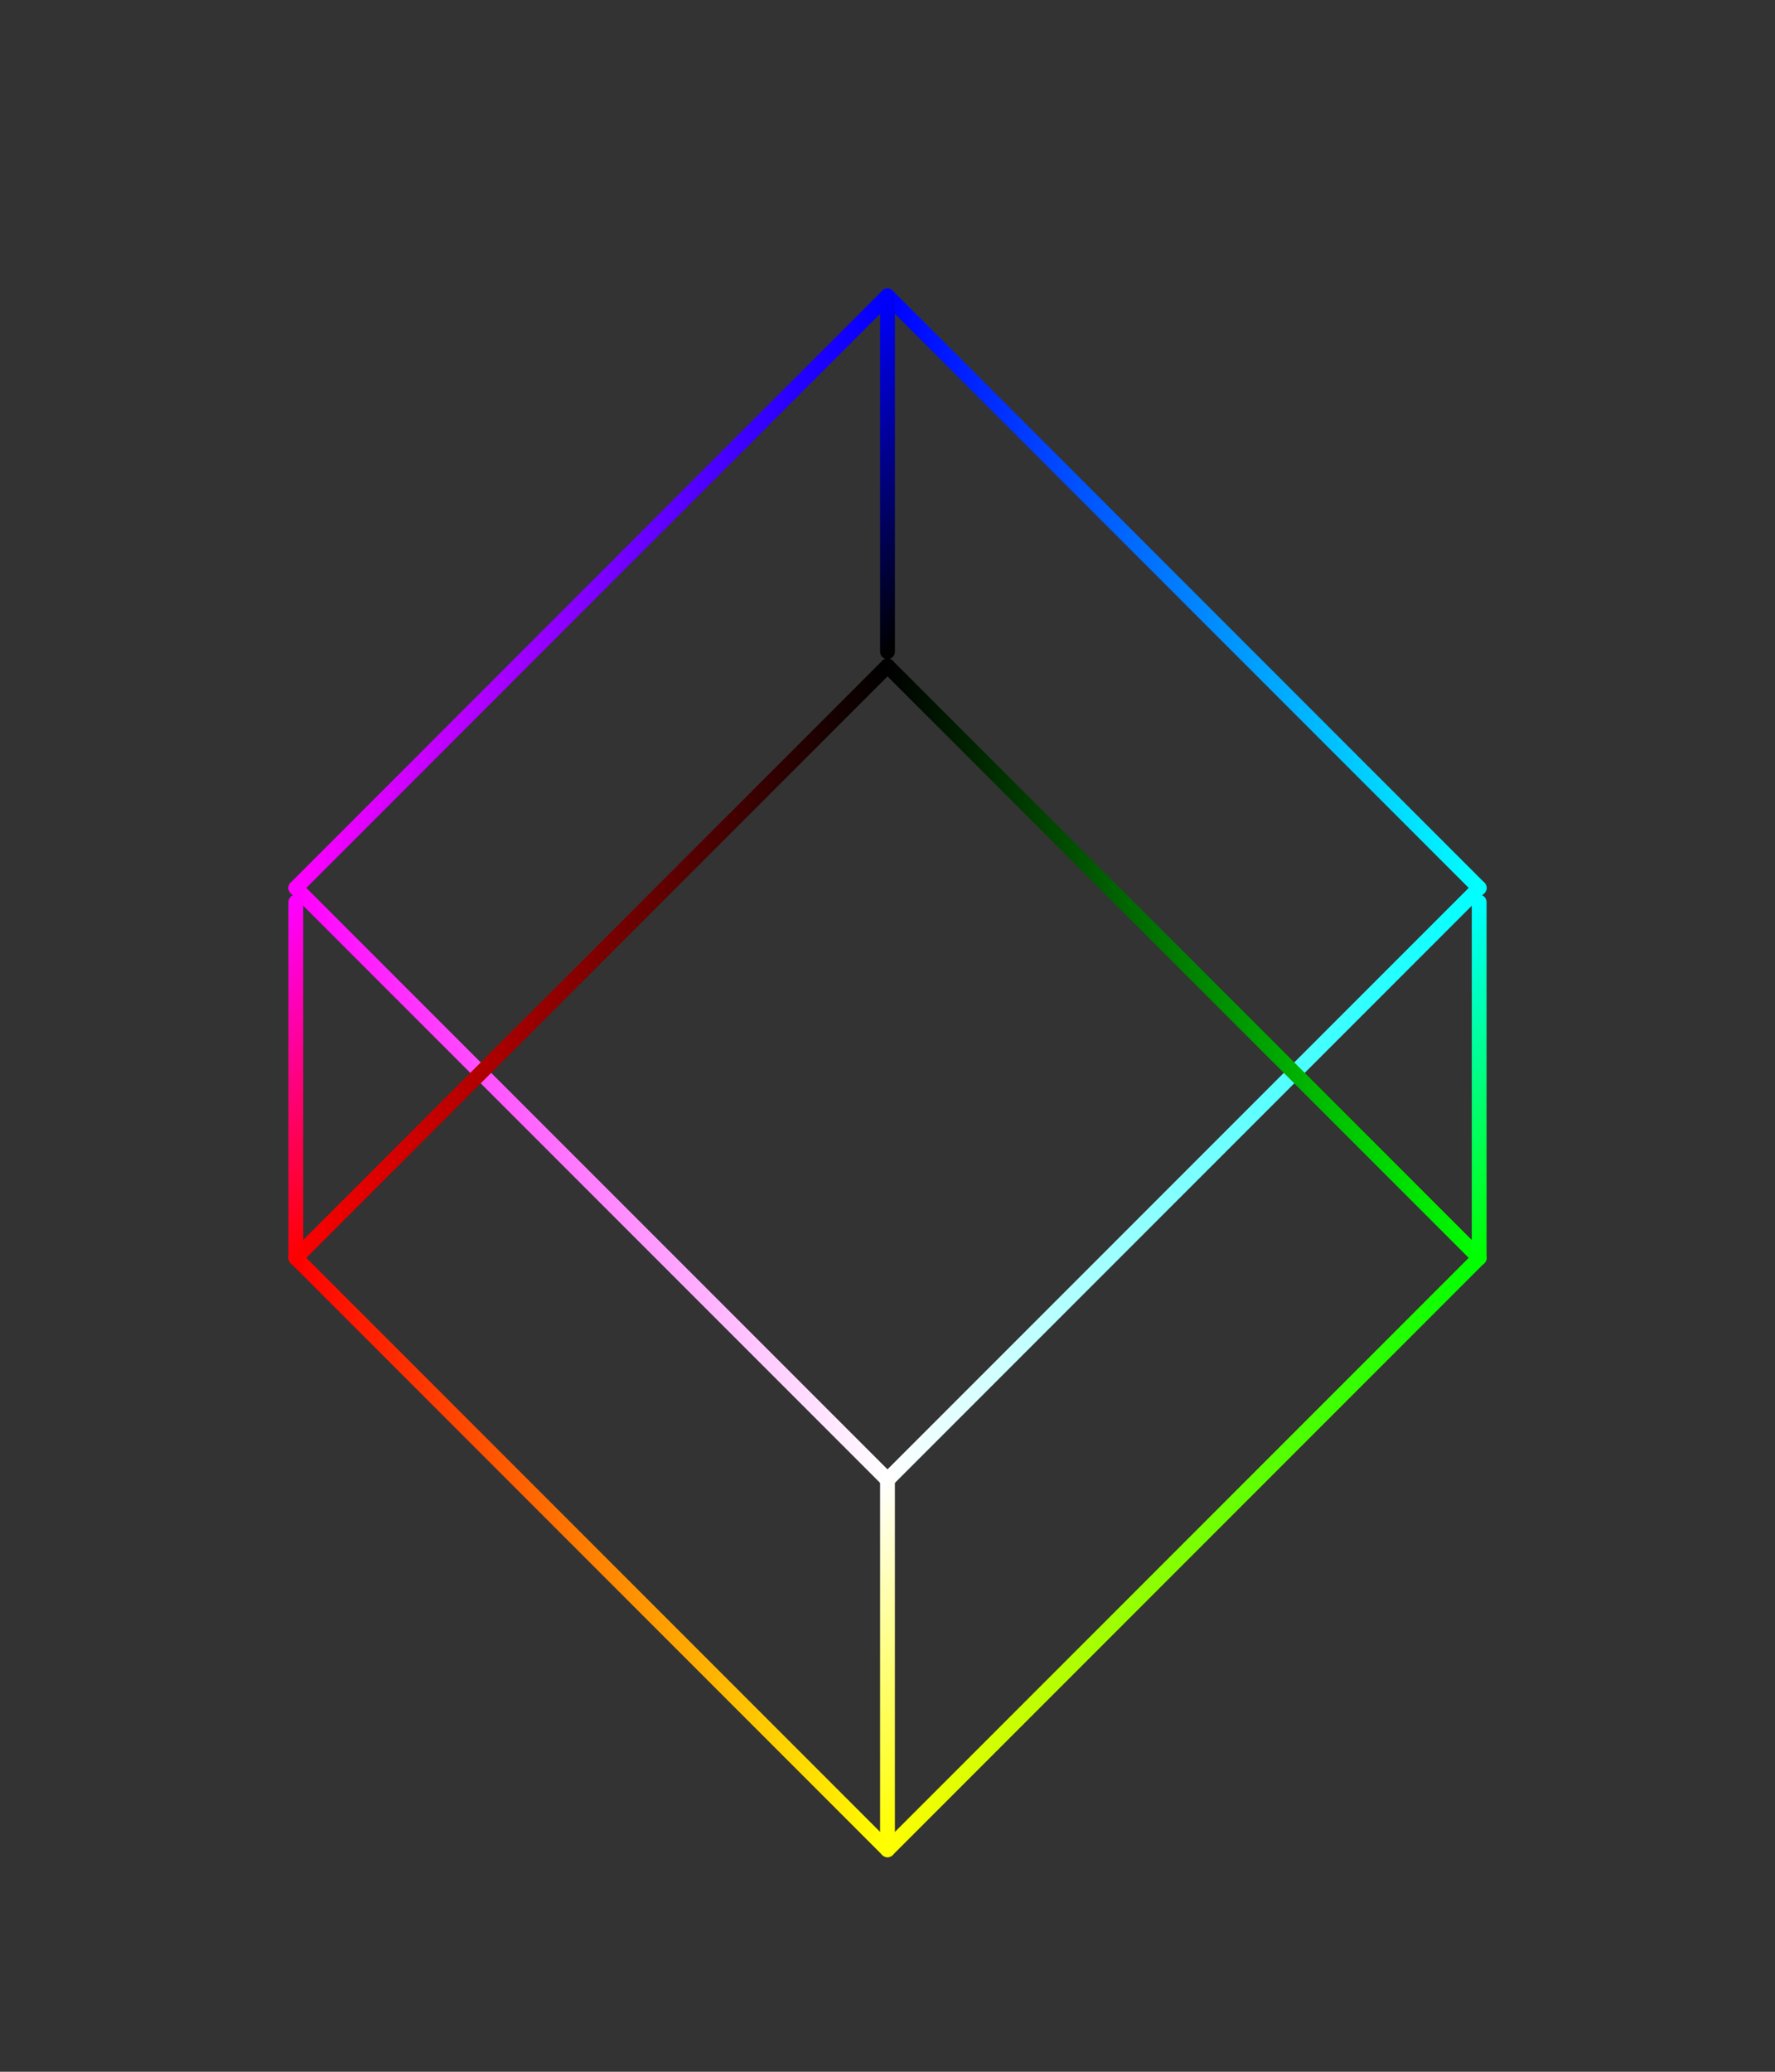 <?xml version="1.0"?>
<svg xmlns="http://www.w3.org/2000/svg" width="120" height="140" stroke-linecap="round">
<rect width="100%" height="100%" fill="#333333" stroke="none"/>
<linearGradient id="BR"><stop stop-color="#F0F" offset="0"/><stop stop-color="#00F" offset="1"/></linearGradient>
<linearGradient id="BV"><stop stop-color="#00F" offset="0"/><stop stop-color="#000" offset="1"/></linearGradient>
<linearGradient id="BG"><stop stop-color="#00F" offset="0"/><stop stop-color="#0FF" offset="1"/></linearGradient>
<linearGradient id="RB"><stop stop-color="#F0F" offset="0"/><stop stop-color="#F00" offset="1"/></linearGradient>
<linearGradient id="RV"><stop stop-color="#F00" offset="0"/><stop stop-color="#000" offset="1"/></linearGradient>
<linearGradient id="RY"><stop stop-color="#F00" offset="0"/><stop stop-color="#FF0" offset="1"/></linearGradient>
<linearGradient id="GY"><stop stop-color="#FF0" offset="0"/><stop stop-color="#0F0" offset="1"/></linearGradient>
<linearGradient id="GV"><stop stop-color="#000" offset="0"/><stop stop-color="#0F0" offset="1"/></linearGradient>
<linearGradient id="GB"><stop stop-color="#0FF" offset="0"/><stop stop-color="#0F0" offset="1"/></linearGradient>
<linearGradient id="WB"><stop stop-color="#FFF" offset="0"/><stop stop-color="#0FF" offset="1"/></linearGradient>
<linearGradient id="WY"><stop stop-color="#FFF" offset="0"/><stop stop-color="#FF0" offset="1"/></linearGradient>
<linearGradient id="WR"><stop stop-color="#F0F" offset="0"/><stop stop-color="#FFF" offset="1"/></linearGradient>
<path stroke="url(#WB)" d="m60,100 40-40"/>
<path stroke="url(#WR)" d="m60,100-40-40"/>
<path stroke="url(#WY)" d="m60,100 17,17" transform="rotate(45,60,100)"/>
<path stroke="url(#BR)" d="m20,60 40-40"/>
<path stroke="url(#BG)" d="m60,20 40,40"/>
<path stroke="url(#BV)" d="m60,20 17,17" transform="rotate(45,60,20)"/>
<path stroke="url(#RV)" d="m20,85 40-40"/>
<path stroke="url(#RY)" d="m20,85 40,40"/>
<path stroke="url(#RB)" d="m20,85-17-17" transform="rotate(45,20,85)"/>
<path stroke="url(#GY)" d="m100,85-40,40"/>
<path stroke="url(#GV)" d="m100,85-40-40"/>
<path stroke="url(#GB)" d="m100,85-17-17" transform="rotate(45,100,85)"/>
</svg>